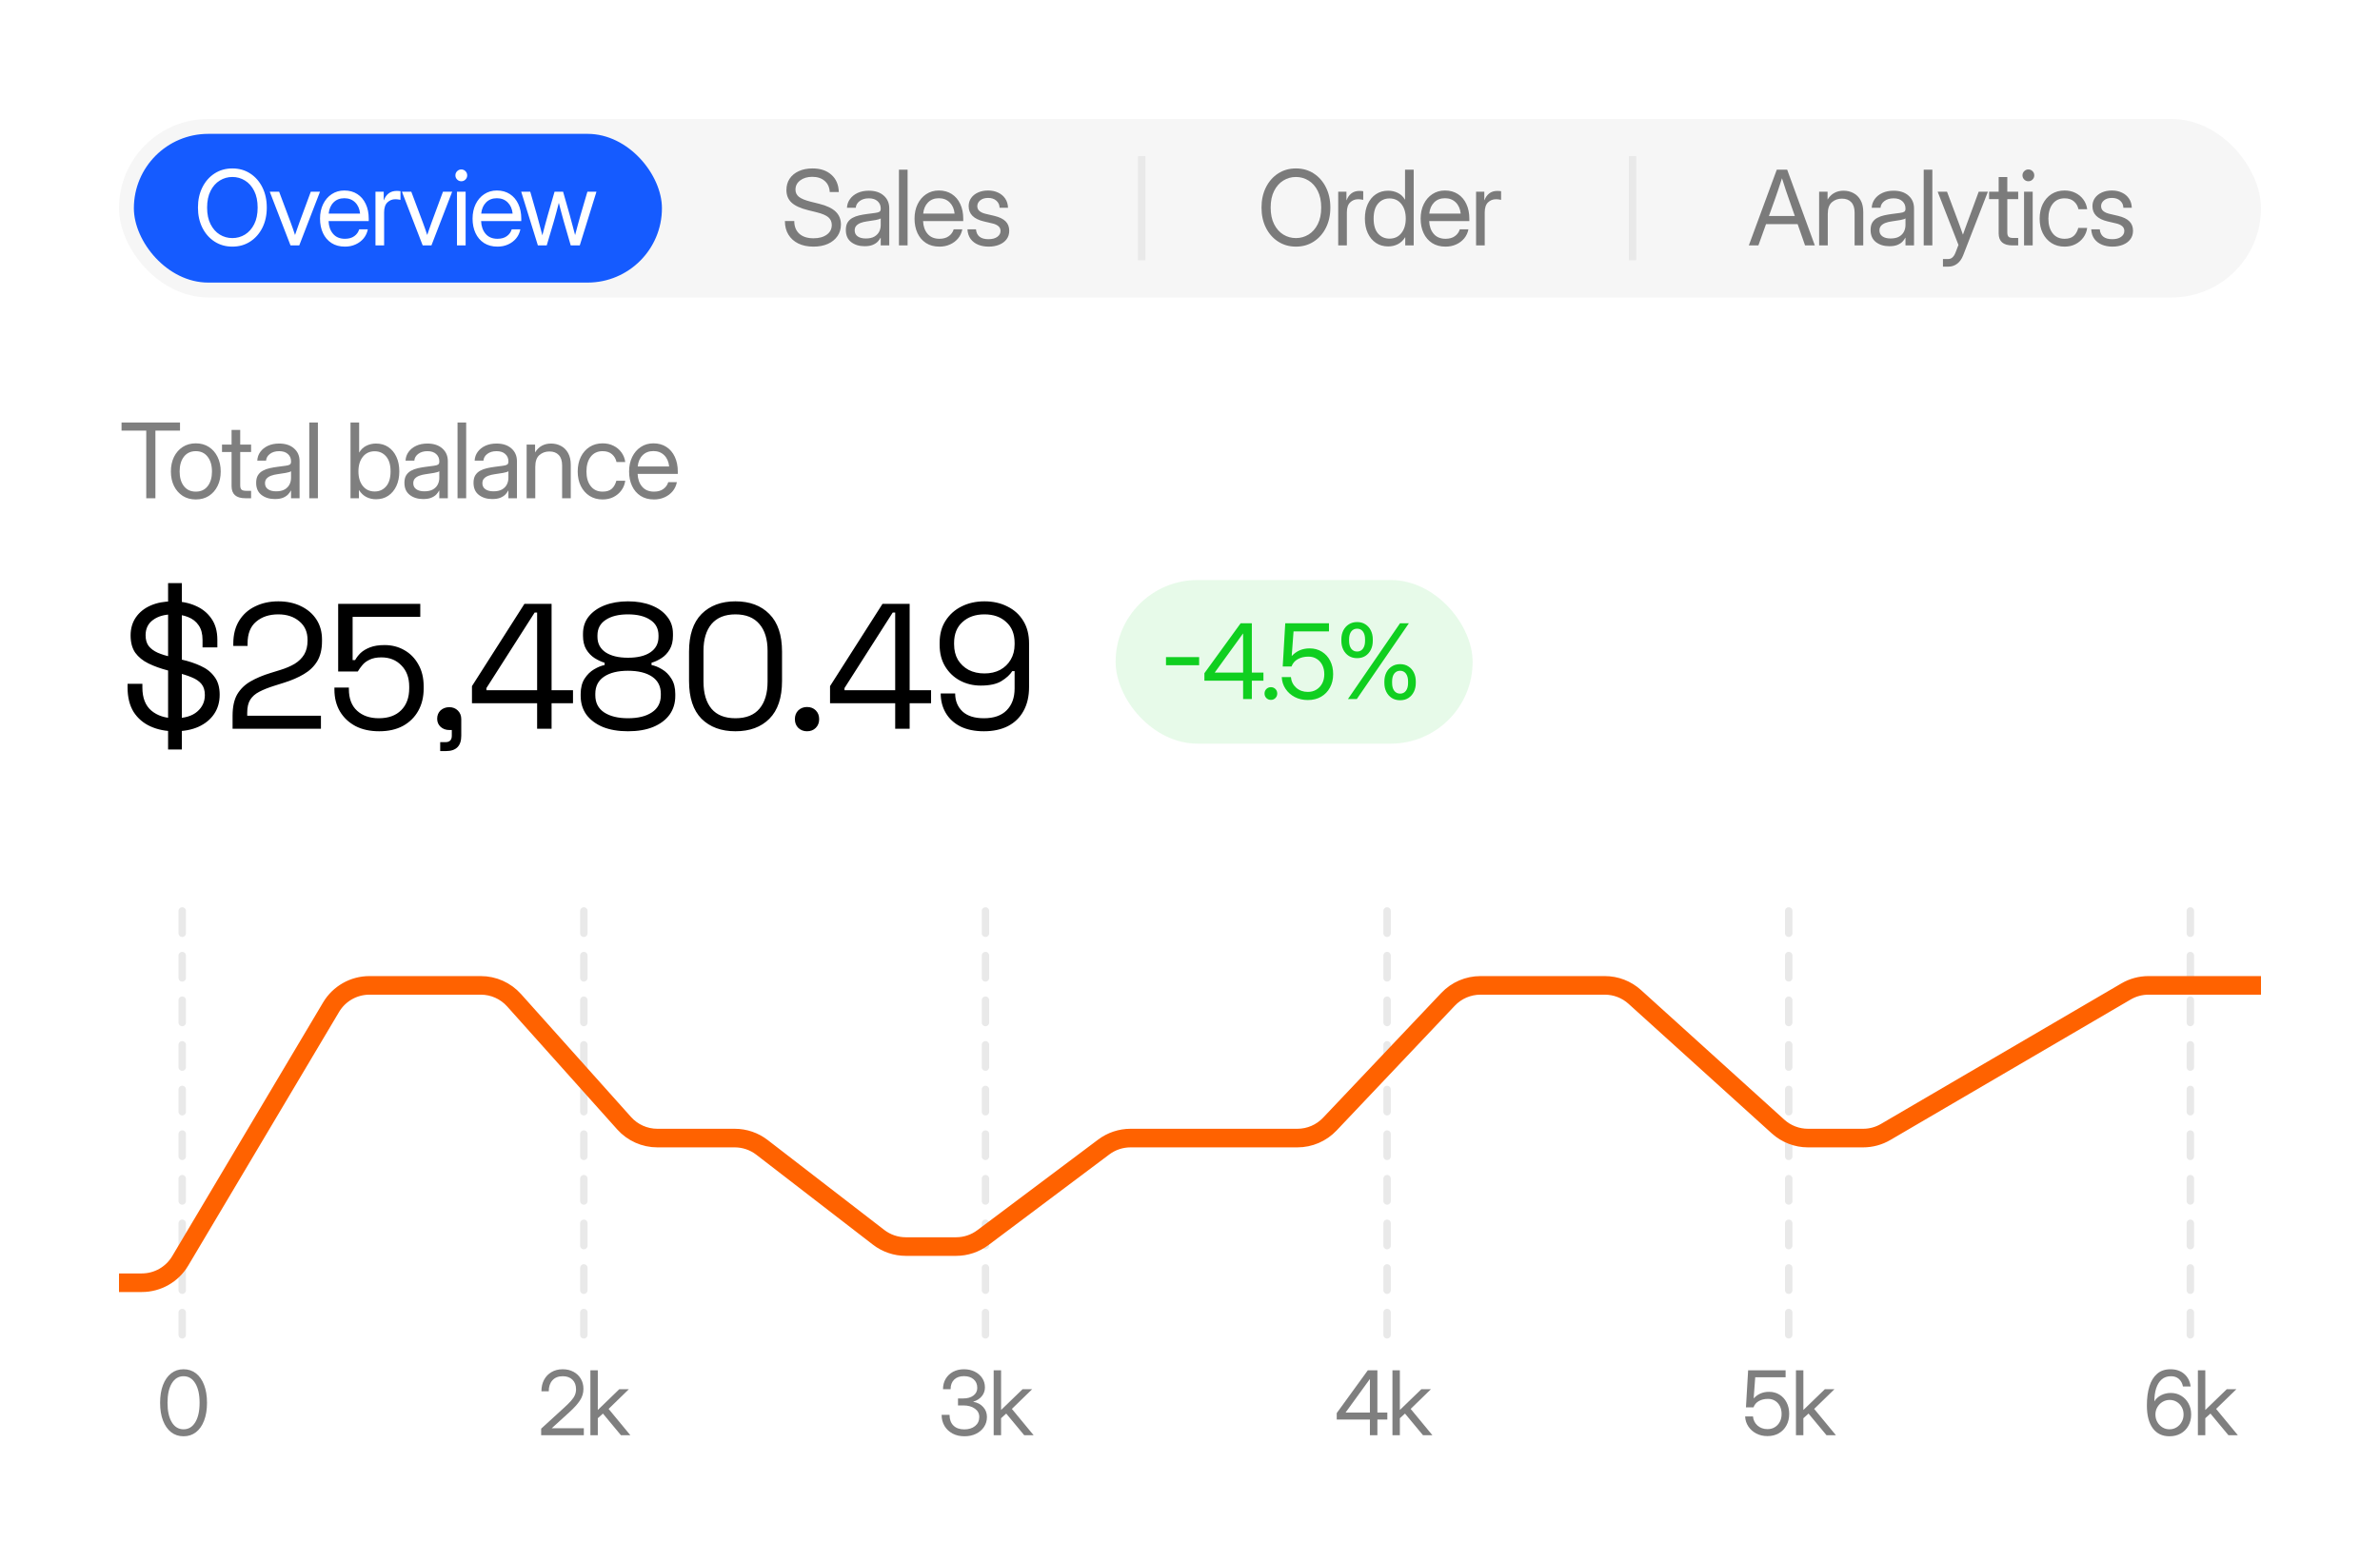 <svg width="320" height="210" viewBox="0 0 320 210" fill="none" xmlns="http://www.w3.org/2000/svg">
<rect width="320" height="210" fill="white"/>
<rect x="16" y="16" width="288" height="24" rx="12" fill="#F6F6F6"/>
<rect x="18" y="18" width="71" height="20" rx="10" fill="#155BFF"/>
<path d="M31.243 33.164C30.345 33.164 29.548 32.938 28.851 32.487C28.153 32.036 27.606 31.416 27.21 30.628C26.814 29.835 26.615 28.93 26.615 27.914C26.615 26.889 26.814 25.982 27.21 25.193C27.606 24.4 28.153 23.778 28.851 23.327C29.548 22.876 30.345 22.65 31.243 22.65C32.145 22.65 32.943 22.876 33.636 23.327C34.333 23.778 34.88 24.4 35.276 25.193C35.673 25.982 35.871 26.889 35.871 27.914C35.871 28.93 35.673 29.835 35.276 30.628C34.88 31.416 34.333 32.036 33.636 32.487C32.943 32.938 32.145 33.164 31.243 33.164ZM31.243 32.016C31.858 32.016 32.423 31.858 32.938 31.544C33.453 31.225 33.866 30.76 34.176 30.149C34.486 29.539 34.641 28.794 34.641 27.914C34.641 27.03 34.486 26.283 34.176 25.672C33.866 25.057 33.453 24.592 32.938 24.277C32.423 23.958 31.858 23.799 31.243 23.799C30.628 23.799 30.063 23.958 29.548 24.277C29.033 24.592 28.62 25.057 28.311 25.672C28.001 26.283 27.846 27.03 27.846 27.914C27.846 28.794 28.001 29.539 28.311 30.149C28.62 30.76 29.033 31.225 29.548 31.544C30.063 31.858 30.628 32.016 31.243 32.016ZM39.06 33L36.271 25.781H37.529L39.088 29.938C39.193 30.215 39.293 30.494 39.389 30.771C39.484 31.045 39.578 31.321 39.669 31.599C39.765 31.321 39.86 31.045 39.956 30.771C40.052 30.494 40.15 30.215 40.25 29.938L41.788 25.781H43.025L40.236 33H39.06ZM46.379 33.164C45.672 33.164 45.069 33.002 44.567 32.679C44.071 32.355 43.69 31.911 43.426 31.346C43.161 30.776 43.029 30.129 43.029 29.404C43.029 28.671 43.168 28.019 43.446 27.449C43.724 26.88 44.109 26.433 44.601 26.109C45.094 25.781 45.659 25.617 46.297 25.617C46.967 25.617 47.548 25.777 48.04 26.096C48.532 26.415 48.91 26.859 49.175 27.429C49.444 27.998 49.578 28.657 49.578 29.404V29.726H44.178C44.205 30.432 44.408 31.006 44.786 31.448C45.164 31.89 45.695 32.111 46.379 32.111C46.894 32.111 47.313 31.993 47.637 31.756C47.965 31.519 48.183 31.213 48.293 30.84H49.455C49.364 31.3 49.175 31.706 48.888 32.057C48.6 32.403 48.24 32.674 47.807 32.87C47.379 33.066 46.903 33.164 46.379 33.164ZM44.191 28.727H48.416C48.352 28.094 48.131 27.59 47.753 27.217C47.374 26.843 46.889 26.656 46.297 26.656C45.704 26.656 45.221 26.843 44.847 27.217C44.474 27.59 44.255 28.094 44.191 28.727ZM50.484 33V25.781H51.592V26.916H51.619C51.751 26.542 51.961 26.241 52.248 26.014C52.535 25.786 52.904 25.672 53.355 25.672C53.46 25.672 53.556 25.676 53.642 25.686C53.733 25.695 53.802 25.704 53.847 25.713V26.875C53.802 26.861 53.713 26.845 53.581 26.827C53.453 26.804 53.305 26.793 53.136 26.793C52.735 26.793 52.387 26.934 52.091 27.217C51.794 27.499 51.646 27.946 51.646 28.557V33H50.484ZM56.832 33L54.043 25.781H55.3L56.859 29.938C56.964 30.215 57.064 30.494 57.16 30.771C57.255 31.045 57.349 31.321 57.44 31.599C57.536 31.321 57.632 31.045 57.727 30.771C57.823 30.494 57.921 30.215 58.021 29.938L59.559 25.781H60.797L58.008 33H56.832ZM61.443 33V25.781H62.605V33H61.443ZM62.024 24.373C61.805 24.373 61.618 24.296 61.464 24.141C61.309 23.986 61.231 23.799 61.231 23.58C61.231 23.361 61.309 23.174 61.464 23.02C61.618 22.865 61.805 22.787 62.024 22.787C62.243 22.787 62.43 22.865 62.585 23.02C62.739 23.174 62.817 23.361 62.817 23.58C62.817 23.799 62.739 23.986 62.585 24.141C62.43 24.296 62.243 24.373 62.024 24.373ZM66.888 33.164C66.182 33.164 65.578 33.002 65.077 32.679C64.58 32.355 64.199 31.911 63.935 31.346C63.671 30.776 63.539 30.129 63.539 29.404C63.539 28.671 63.678 28.019 63.956 27.449C64.234 26.88 64.619 26.433 65.111 26.109C65.603 25.781 66.168 25.617 66.806 25.617C67.476 25.617 68.057 25.777 68.549 26.096C69.041 26.415 69.42 26.859 69.684 27.429C69.953 27.998 70.087 28.657 70.087 29.404V29.726H64.687C64.714 30.432 64.917 31.006 65.295 31.448C65.674 31.89 66.205 32.111 66.888 32.111C67.403 32.111 67.822 31.993 68.146 31.756C68.474 31.519 68.693 31.213 68.802 30.84H69.964C69.873 31.3 69.684 31.706 69.397 32.057C69.11 32.403 68.75 32.674 68.317 32.87C67.888 33.066 67.412 33.164 66.888 33.164ZM64.701 28.727H68.925C68.862 28.094 68.641 27.59 68.262 27.217C67.884 26.843 67.399 26.656 66.806 26.656C66.214 26.656 65.731 26.843 65.357 27.217C64.983 27.59 64.764 28.094 64.701 28.727ZM72.32 33L70.078 25.781H71.294L72.204 28.953C72.331 29.391 72.452 29.837 72.566 30.293C72.684 30.749 72.803 31.2 72.921 31.646C73.04 31.2 73.158 30.749 73.277 30.293C73.395 29.837 73.518 29.391 73.646 28.953L74.562 25.781H75.71L76.613 28.953C76.736 29.386 76.854 29.828 76.968 30.279C77.087 30.73 77.205 31.175 77.324 31.612C77.442 31.175 77.561 30.73 77.679 30.279C77.798 29.828 77.921 29.386 78.048 28.953L78.978 25.781H80.195L77.953 33H76.736L75.786 29.719C75.672 29.322 75.562 28.919 75.457 28.509C75.353 28.094 75.246 27.684 75.136 27.278C75.031 27.684 74.924 28.094 74.815 28.509C74.706 28.919 74.594 29.322 74.48 29.719L73.509 33H72.32Z" fill="white"/>
<path d="M109.375 33.164C108.591 33.164 107.912 33.025 107.338 32.747C106.764 32.465 106.319 32.066 106.005 31.551C105.69 31.036 105.533 30.425 105.533 29.719H106.791C106.791 30.448 107.017 31.018 107.468 31.428C107.924 31.838 108.559 32.043 109.375 32.043C110.118 32.043 110.713 31.881 111.159 31.558C111.61 31.234 111.836 30.799 111.836 30.252C111.836 29.828 111.683 29.484 111.378 29.22C111.073 28.955 110.553 28.732 109.819 28.55L108.678 28.27C107.639 28.014 106.889 27.672 106.429 27.244C105.968 26.816 105.738 26.255 105.738 25.562C105.738 24.975 105.882 24.464 106.169 24.031C106.461 23.594 106.871 23.254 107.399 23.013C107.928 22.771 108.546 22.65 109.252 22.65C110.314 22.65 111.159 22.935 111.788 23.505C112.422 24.07 112.752 24.842 112.779 25.822H111.562C111.526 25.184 111.298 24.685 110.879 24.325C110.46 23.961 109.904 23.778 109.211 23.778C108.55 23.778 108.008 23.94 107.584 24.264C107.165 24.583 106.955 24.995 106.955 25.501C106.955 25.898 107.11 26.221 107.42 26.472C107.734 26.718 108.261 26.934 108.999 27.121L110.154 27.408C111.148 27.654 111.882 28.003 112.355 28.454C112.829 28.905 113.066 29.486 113.066 30.197C113.066 30.785 112.911 31.302 112.602 31.749C112.296 32.196 111.866 32.544 111.31 32.795C110.758 33.041 110.113 33.164 109.375 33.164ZM116.242 33.109C115.527 33.109 114.927 32.925 114.444 32.556C113.966 32.187 113.726 31.642 113.726 30.922C113.726 30.507 113.806 30.17 113.966 29.91C114.13 29.65 114.346 29.448 114.615 29.302C114.889 29.151 115.196 29.037 115.538 28.96C115.884 28.883 116.238 28.821 116.598 28.775C117.058 28.712 117.42 28.664 117.684 28.632C117.949 28.6 118.136 28.547 118.245 28.475C118.359 28.402 118.416 28.274 118.416 28.092V28.023C118.416 27.631 118.275 27.308 117.992 27.053C117.714 26.797 117.322 26.67 116.816 26.67C116.315 26.67 115.903 26.793 115.579 27.039C115.26 27.281 115.087 27.581 115.059 27.941H113.877C113.9 27.499 114.036 27.107 114.287 26.766C114.538 26.419 114.879 26.146 115.312 25.945C115.745 25.745 116.247 25.645 116.816 25.645C117.659 25.645 118.327 25.863 118.819 26.301C119.316 26.734 119.564 27.308 119.564 28.023V33H118.416V31.975H118.389C118.302 32.148 118.174 32.323 118.006 32.501C117.837 32.674 117.609 32.82 117.322 32.938C117.04 33.052 116.68 33.109 116.242 33.109ZM116.406 32.07C116.88 32.07 117.265 31.986 117.561 31.817C117.858 31.644 118.074 31.421 118.211 31.148C118.348 30.874 118.416 30.58 118.416 30.266V29.363C118.329 29.445 118.099 29.52 117.726 29.589C117.352 29.653 116.958 29.714 116.543 29.773C116.265 29.81 116.001 29.874 115.75 29.965C115.504 30.051 115.303 30.177 115.148 30.341C114.993 30.5 114.916 30.717 114.916 30.99C114.916 31.328 115.048 31.592 115.312 31.783C115.581 31.975 115.946 32.07 116.406 32.07ZM122.029 22.814V33H120.867V22.814H122.029ZM126.312 33.164C125.606 33.164 125.002 33.002 124.501 32.679C124.004 32.355 123.623 31.911 123.359 31.346C123.095 30.776 122.963 30.129 122.963 29.404C122.963 28.671 123.102 28.019 123.38 27.449C123.658 26.88 124.043 26.433 124.535 26.109C125.027 25.781 125.592 25.617 126.23 25.617C126.9 25.617 127.481 25.777 127.973 26.096C128.466 26.415 128.844 26.859 129.108 27.429C129.377 27.998 129.511 28.657 129.511 29.404V29.726H124.111C124.138 30.432 124.341 31.006 124.719 31.448C125.098 31.89 125.629 32.111 126.312 32.111C126.827 32.111 127.247 31.993 127.57 31.756C127.898 31.519 128.117 31.213 128.226 30.84H129.388C129.297 31.3 129.108 31.706 128.821 32.057C128.534 32.403 128.174 32.674 127.741 32.87C127.313 33.066 126.836 33.164 126.312 33.164ZM124.125 28.727H128.349C128.286 28.094 128.065 27.59 127.686 27.217C127.308 26.843 126.823 26.656 126.23 26.656C125.638 26.656 125.155 26.843 124.781 27.217C124.407 27.59 124.189 28.094 124.125 28.727ZM132.933 33.164C132.418 33.164 131.951 33.08 131.532 32.911C131.113 32.742 130.773 32.487 130.513 32.145C130.254 31.799 130.108 31.364 130.076 30.84H131.224C131.306 31.724 131.867 32.166 132.906 32.166C133.407 32.166 133.801 32.061 134.089 31.852C134.38 31.642 134.526 31.378 134.526 31.059C134.526 30.785 134.426 30.566 134.225 30.402C134.025 30.238 133.763 30.12 133.439 30.047L132.277 29.773C130.919 29.454 130.24 28.771 130.24 27.723C130.24 27.312 130.349 26.95 130.568 26.636C130.791 26.317 131.099 26.068 131.491 25.891C131.887 25.708 132.343 25.617 132.858 25.617C133.359 25.617 133.808 25.713 134.205 25.904C134.606 26.091 134.923 26.358 135.155 26.704C135.392 27.05 135.517 27.463 135.531 27.941H134.396C134.392 27.559 134.25 27.242 133.972 26.991C133.694 26.741 133.323 26.615 132.858 26.615C132.416 26.615 132.063 26.722 131.799 26.936C131.534 27.151 131.402 27.413 131.402 27.723C131.402 27.996 131.502 28.217 131.703 28.386C131.903 28.55 132.177 28.673 132.523 28.755L133.685 29.028C134.378 29.192 134.886 29.439 135.21 29.767C135.533 30.09 135.695 30.512 135.695 31.031C135.695 31.478 135.574 31.861 135.333 32.18C135.091 32.499 134.761 32.742 134.341 32.911C133.927 33.08 133.457 33.164 132.933 33.164Z" fill="black" fill-opacity="0.5"/>
<path d="M174.243 33.164C173.345 33.164 172.548 32.938 171.851 32.487C171.153 32.036 170.606 31.416 170.21 30.628C169.813 29.835 169.615 28.93 169.615 27.914C169.615 26.889 169.813 25.982 170.21 25.193C170.606 24.4 171.153 23.778 171.851 23.327C172.548 22.876 173.345 22.65 174.243 22.65C175.146 22.65 175.943 22.876 176.636 23.327C177.333 23.778 177.88 24.4 178.276 25.193C178.673 25.982 178.871 26.889 178.871 27.914C178.871 28.93 178.673 29.835 178.276 30.628C177.88 31.416 177.333 32.036 176.636 32.487C175.943 32.938 175.146 33.164 174.243 33.164ZM174.243 32.016C174.858 32.016 175.424 31.858 175.938 31.544C176.453 31.225 176.866 30.76 177.176 30.149C177.486 29.539 177.641 28.794 177.641 27.914C177.641 27.03 177.486 26.283 177.176 25.672C176.866 25.057 176.453 24.592 175.938 24.277C175.424 23.958 174.858 23.799 174.243 23.799C173.628 23.799 173.063 23.958 172.548 24.277C172.033 24.592 171.62 25.057 171.311 25.672C171.001 26.283 170.846 27.03 170.846 27.914C170.846 28.794 171.001 29.539 171.311 30.149C171.62 30.76 172.033 31.225 172.548 31.544C173.063 31.858 173.628 32.016 174.243 32.016ZM179.928 33V25.781H181.035V26.916H181.062C181.195 26.542 181.404 26.241 181.691 26.014C181.978 25.786 182.348 25.672 182.799 25.672C182.904 25.672 182.999 25.676 183.086 25.686C183.177 25.695 183.245 25.704 183.291 25.713V26.875C183.245 26.861 183.156 26.845 183.024 26.827C182.897 26.804 182.749 26.793 182.58 26.793C182.179 26.793 181.83 26.934 181.534 27.217C181.238 27.499 181.09 27.946 181.09 28.557V33H179.928ZM186.644 33.137C186.02 33.137 185.471 32.98 184.997 32.665C184.528 32.346 184.163 31.906 183.903 31.346C183.643 30.781 183.514 30.129 183.514 29.391C183.514 28.648 183.643 27.996 183.903 27.436C184.163 26.87 184.528 26.431 184.997 26.116C185.471 25.802 186.02 25.645 186.644 25.645C187.114 25.645 187.549 25.745 187.95 25.945C188.351 26.141 188.668 26.442 188.9 26.848H188.914V22.814H190.076V33H188.941V31.906H188.928C188.668 32.321 188.34 32.631 187.943 32.836C187.547 33.036 187.114 33.137 186.644 33.137ZM186.822 32.091C187.492 32.091 188.023 31.845 188.415 31.352C188.811 30.86 189.01 30.206 189.01 29.391C189.01 28.575 188.811 27.921 188.415 27.429C188.023 26.932 187.492 26.684 186.822 26.684C186.198 26.684 185.685 26.914 185.284 27.374C184.888 27.834 184.689 28.506 184.689 29.391C184.689 30.275 184.888 30.947 185.284 31.407C185.685 31.863 186.198 32.091 186.822 32.091ZM194.359 33.164C193.653 33.164 193.049 33.002 192.548 32.679C192.051 32.355 191.67 31.911 191.406 31.346C191.142 30.776 191.01 30.129 191.01 29.404C191.01 28.671 191.149 28.019 191.427 27.449C191.705 26.88 192.09 26.433 192.582 26.109C193.074 25.781 193.639 25.617 194.277 25.617C194.947 25.617 195.528 25.777 196.02 26.096C196.512 26.415 196.891 26.859 197.155 27.429C197.424 27.998 197.558 28.657 197.558 29.404V29.726H192.158C192.185 30.432 192.388 31.006 192.766 31.448C193.145 31.89 193.676 32.111 194.359 32.111C194.874 32.111 195.293 31.993 195.617 31.756C195.945 31.519 196.164 31.213 196.273 30.84H197.435C197.344 31.3 197.155 31.706 196.868 32.057C196.581 32.403 196.221 32.674 195.788 32.87C195.359 33.066 194.883 33.164 194.359 33.164ZM192.172 28.727H196.396C196.332 28.094 196.111 27.59 195.733 27.217C195.355 26.843 194.87 26.656 194.277 26.656C193.685 26.656 193.202 26.843 192.828 27.217C192.454 27.59 192.235 28.094 192.172 28.727ZM198.465 33V25.781H199.572V26.916H199.599C199.731 26.542 199.941 26.241 200.228 26.014C200.515 25.786 200.884 25.672 201.336 25.672C201.44 25.672 201.536 25.676 201.623 25.686C201.714 25.695 201.782 25.704 201.828 25.713V26.875C201.782 26.861 201.693 26.845 201.561 26.827C201.434 26.804 201.285 26.793 201.117 26.793C200.716 26.793 200.367 26.934 200.071 27.217C199.775 27.499 199.627 27.946 199.627 28.557V33H198.465Z" fill="black" fill-opacity="0.5"/>
<path d="M235.137 33L238.896 22.814H240.291L244.01 33H242.697L241.699 30.143H237.447L236.422 33H235.137ZM237.837 29.049H241.323L240.558 26.861C240.43 26.501 240.291 26.1 240.141 25.658C239.995 25.212 239.812 24.649 239.594 23.97C239.375 24.649 239.19 25.212 239.04 25.658C238.894 26.1 238.755 26.501 238.623 26.861L237.837 29.049ZM245.75 28.775V33H244.588V25.781H245.723V26.841C245.973 26.431 246.279 26.13 246.639 25.939C247.003 25.742 247.413 25.645 247.869 25.645C248.357 25.645 248.801 25.752 249.202 25.966C249.603 26.175 249.922 26.492 250.159 26.916C250.401 27.34 250.521 27.873 250.521 28.516V33H249.359V28.598C249.359 27.973 249.209 27.504 248.908 27.189C248.612 26.87 248.193 26.711 247.65 26.711C247.126 26.711 246.677 26.873 246.304 27.196C245.934 27.52 245.75 28.046 245.75 28.775ZM254.025 33.109C253.31 33.109 252.71 32.925 252.227 32.556C251.749 32.187 251.51 31.642 251.51 30.922C251.51 30.507 251.589 30.17 251.749 29.91C251.913 29.65 252.129 29.448 252.398 29.302C252.672 29.151 252.979 29.037 253.321 28.96C253.667 28.883 254.021 28.821 254.381 28.775C254.841 28.712 255.203 28.664 255.468 28.632C255.732 28.6 255.919 28.547 256.028 28.475C256.142 28.402 256.199 28.274 256.199 28.092V28.023C256.199 27.631 256.058 27.308 255.775 27.053C255.497 26.797 255.105 26.67 254.599 26.67C254.098 26.67 253.686 26.793 253.362 27.039C253.043 27.281 252.87 27.581 252.843 27.941H251.66C251.683 27.499 251.82 27.107 252.07 26.766C252.321 26.419 252.663 26.146 253.096 25.945C253.528 25.745 254.03 25.645 254.599 25.645C255.443 25.645 256.11 25.863 256.602 26.301C257.099 26.734 257.347 27.308 257.347 28.023V33H256.199V31.975H256.172C256.085 32.148 255.958 32.323 255.789 32.501C255.62 32.674 255.392 32.82 255.105 32.938C254.823 33.052 254.463 33.109 254.025 33.109ZM254.189 32.07C254.663 32.07 255.048 31.986 255.345 31.817C255.641 31.644 255.857 31.421 255.994 31.148C256.131 30.874 256.199 30.58 256.199 30.266V29.363C256.112 29.445 255.882 29.52 255.509 29.589C255.135 29.653 254.741 29.714 254.326 29.773C254.048 29.81 253.784 29.874 253.533 29.965C253.287 30.051 253.086 30.177 252.931 30.341C252.777 30.5 252.699 30.717 252.699 30.99C252.699 31.328 252.831 31.592 253.096 31.783C253.364 31.975 253.729 32.07 254.189 32.07ZM259.812 22.814V33H258.65V22.814H259.812ZM261.238 35.857V34.832H261.949C262.377 34.832 262.703 34.543 262.926 33.964L263.323 32.938L260.527 25.781H261.785L263.343 29.938C263.444 30.206 263.542 30.477 263.637 30.751C263.738 31.02 263.833 31.289 263.924 31.558C264.02 31.289 264.116 31.02 264.212 30.751C264.312 30.477 264.412 30.206 264.512 29.938L266.044 25.781H267.281L263.952 34.34C263.765 34.823 263.498 35.197 263.152 35.461C262.806 35.725 262.405 35.857 261.949 35.857H261.238ZM271.352 25.781V26.779H269.889V31.25C269.889 31.528 269.946 31.724 270.06 31.838C270.179 31.947 270.386 32.002 270.682 32.002H271.352V33H270.573C269.342 33 268.727 32.458 268.727 31.373V26.779H267.442V25.781H268.727V23.812H269.889V25.781H271.352ZM272.142 33V25.781H273.304V33H272.142ZM272.723 24.373C272.504 24.373 272.318 24.296 272.163 24.141C272.008 23.986 271.93 23.799 271.93 23.58C271.93 23.361 272.008 23.174 272.163 23.02C272.318 22.865 272.504 22.787 272.723 22.787C272.942 22.787 273.129 22.865 273.284 23.02C273.439 23.174 273.516 23.361 273.516 23.58C273.516 23.799 273.439 23.986 273.284 24.141C273.129 24.296 272.942 24.373 272.723 24.373ZM277.587 33.164C276.922 33.164 276.336 33.005 275.831 32.685C275.329 32.362 274.937 31.918 274.655 31.352C274.377 30.787 274.238 30.138 274.238 29.404C274.238 28.666 274.377 28.012 274.655 27.442C274.937 26.873 275.329 26.426 275.831 26.102C276.336 25.779 276.922 25.617 277.587 25.617C278.134 25.617 278.624 25.727 279.057 25.945C279.49 26.16 279.843 26.456 280.117 26.834C280.395 27.212 280.566 27.645 280.629 28.133H279.454C279.367 27.709 279.166 27.36 278.852 27.087C278.542 26.809 278.121 26.67 277.587 26.67C276.908 26.67 276.375 26.918 275.988 27.415C275.605 27.912 275.414 28.575 275.414 29.404C275.414 30.225 275.605 30.881 275.988 31.373C276.371 31.865 276.904 32.111 277.587 32.111C278.13 32.111 278.544 31.979 278.831 31.715C279.119 31.446 279.319 31.09 279.433 30.648H280.629C280.566 31.122 280.395 31.551 280.117 31.934C279.843 32.312 279.488 32.613 279.05 32.836C278.617 33.055 278.13 33.164 277.587 33.164ZM284.031 33.164C283.516 33.164 283.049 33.08 282.629 32.911C282.21 32.742 281.87 32.487 281.611 32.145C281.351 31.799 281.205 31.364 281.173 30.84H282.322C282.404 31.724 282.964 32.166 284.003 32.166C284.505 32.166 284.899 32.061 285.186 31.852C285.478 31.642 285.623 31.378 285.623 31.059C285.623 30.785 285.523 30.566 285.323 30.402C285.122 30.238 284.86 30.12 284.536 30.047L283.374 29.773C282.016 29.454 281.337 28.771 281.337 27.723C281.337 27.312 281.447 26.95 281.665 26.636C281.889 26.317 282.196 26.068 282.588 25.891C282.985 25.708 283.44 25.617 283.955 25.617C284.457 25.617 284.906 25.713 285.302 25.904C285.703 26.091 286.02 26.358 286.252 26.704C286.489 27.05 286.615 27.463 286.628 27.941H285.494C285.489 27.559 285.348 27.242 285.07 26.991C284.792 26.741 284.42 26.615 283.955 26.615C283.513 26.615 283.16 26.722 282.896 26.936C282.632 27.151 282.499 27.413 282.499 27.723C282.499 27.996 282.6 28.217 282.8 28.386C283.001 28.55 283.274 28.673 283.62 28.755L284.783 29.028C285.475 29.192 285.983 29.439 286.307 29.767C286.631 30.09 286.792 30.512 286.792 31.031C286.792 31.478 286.672 31.861 286.43 32.18C286.189 32.499 285.858 32.742 285.439 32.911C285.024 33.08 284.555 33.164 284.031 33.164Z" fill="black" fill-opacity="0.5"/>
<line x1="153.5" y1="21" x2="153.5" y2="35" stroke="#E9E9E9"/>
<line x1="219.5" y1="21" x2="219.5" y2="35" stroke="#E9E9E9"/>
<path d="M16.342 57.908V56.815H24.203V57.908H20.895V67H19.664V57.908H16.342ZM26.326 67.164C25.661 67.164 25.075 67.005 24.569 66.686C24.068 66.362 23.676 65.918 23.393 65.353C23.116 64.787 22.977 64.138 22.977 63.404C22.977 62.666 23.116 62.012 23.393 61.442C23.676 60.873 24.068 60.426 24.569 60.102C25.075 59.779 25.661 59.617 26.326 59.617C26.996 59.617 27.582 59.779 28.083 60.102C28.584 60.426 28.974 60.873 29.252 61.442C29.534 62.012 29.676 62.666 29.676 63.404C29.676 64.138 29.534 64.787 29.252 65.353C28.974 65.918 28.584 66.362 28.083 66.686C27.582 67.005 26.996 67.164 26.326 67.164ZM26.326 66.111C27.01 66.111 27.543 65.865 27.926 65.373C28.308 64.876 28.5 64.22 28.5 63.404C28.5 62.579 28.306 61.919 27.919 61.422C27.536 60.921 27.005 60.67 26.326 60.67C25.647 60.67 25.114 60.918 24.727 61.415C24.344 61.912 24.152 62.575 24.152 63.404C24.152 64.225 24.344 64.881 24.727 65.373C25.109 65.865 25.642 66.111 26.326 66.111ZM33.761 59.781V60.779H32.298V65.25C32.298 65.528 32.355 65.724 32.469 65.838C32.587 65.947 32.794 66.002 33.091 66.002H33.761V67H32.981C31.751 67 31.136 66.458 31.136 65.373V60.779H29.85V59.781H31.136V57.812H32.298V59.781H33.761ZM36.957 67.109C36.241 67.109 35.642 66.925 35.159 66.556C34.68 66.186 34.441 65.642 34.441 64.922C34.441 64.507 34.521 64.17 34.68 63.91C34.844 63.65 35.061 63.448 35.33 63.302C35.603 63.151 35.911 63.037 36.253 62.96C36.599 62.883 36.952 62.821 37.312 62.775C37.773 62.712 38.135 62.664 38.399 62.632C38.663 62.6 38.85 62.547 38.96 62.475C39.074 62.402 39.131 62.274 39.131 62.092V62.023C39.131 61.632 38.989 61.308 38.707 61.053C38.429 60.797 38.037 60.67 37.531 60.67C37.03 60.67 36.617 60.793 36.294 61.039C35.975 61.281 35.801 61.581 35.774 61.941H34.592C34.614 61.499 34.751 61.107 35.002 60.766C35.252 60.419 35.594 60.146 36.027 59.945C36.46 59.745 36.961 59.645 37.531 59.645C38.374 59.645 39.042 59.863 39.534 60.301C40.031 60.734 40.279 61.308 40.279 62.023V67H39.131V65.975H39.103C39.017 66.148 38.889 66.323 38.721 66.501C38.552 66.674 38.324 66.82 38.037 66.939C37.754 67.052 37.394 67.109 36.957 67.109ZM37.121 66.07C37.595 66.07 37.98 65.986 38.276 65.817C38.572 65.644 38.789 65.421 38.925 65.147C39.062 64.874 39.131 64.58 39.131 64.266V63.363C39.044 63.445 38.814 63.52 38.44 63.589C38.066 63.653 37.672 63.714 37.258 63.773C36.98 63.81 36.715 63.874 36.465 63.965C36.218 64.051 36.018 64.177 35.863 64.341C35.708 64.5 35.631 64.717 35.631 64.99C35.631 65.328 35.763 65.592 36.027 65.783C36.296 65.975 36.661 66.07 37.121 66.07ZM42.744 56.815V67H41.582V56.815H42.744ZM50.558 67.137C50.089 67.137 49.656 67.037 49.259 66.836C48.863 66.631 48.535 66.321 48.275 65.906H48.261V67H47.127V56.815H48.289V60.848H48.302C48.535 60.442 48.851 60.141 49.252 59.945C49.654 59.745 50.089 59.645 50.558 59.645C51.187 59.645 51.736 59.802 52.206 60.116C52.675 60.431 53.04 60.87 53.299 61.435C53.559 61.996 53.689 62.648 53.689 63.391C53.689 64.129 53.559 64.781 53.299 65.346C53.04 65.906 52.675 66.346 52.206 66.665C51.736 66.98 51.187 67.137 50.558 67.137ZM50.38 66.091C51.005 66.091 51.515 65.863 51.912 65.407C52.313 64.947 52.513 64.275 52.513 63.391C52.513 62.507 52.313 61.834 51.912 61.374C51.515 60.914 51.005 60.684 50.38 60.684C49.711 60.684 49.177 60.932 48.781 61.429C48.389 61.921 48.193 62.575 48.193 63.391C48.193 64.206 48.389 64.86 48.781 65.353C49.177 65.845 49.711 66.091 50.38 66.091ZM56.892 67.109C56.176 67.109 55.577 66.925 55.094 66.556C54.616 66.186 54.376 65.642 54.376 64.922C54.376 64.507 54.456 64.17 54.616 63.91C54.78 63.65 54.996 63.448 55.265 63.302C55.538 63.151 55.846 63.037 56.188 62.96C56.534 62.883 56.888 62.821 57.248 62.775C57.708 62.712 58.07 62.664 58.334 62.632C58.599 62.6 58.786 62.547 58.895 62.475C59.009 62.402 59.066 62.274 59.066 62.092V62.023C59.066 61.632 58.925 61.308 58.642 61.053C58.364 60.797 57.972 60.67 57.466 60.67C56.965 60.67 56.553 60.793 56.229 61.039C55.91 61.281 55.737 61.581 55.709 61.941H54.527C54.55 61.499 54.686 61.107 54.937 60.766C55.188 60.419 55.529 60.146 55.962 59.945C56.395 59.745 56.897 59.645 57.466 59.645C58.309 59.645 58.977 59.863 59.469 60.301C59.966 60.734 60.214 61.308 60.214 62.023V67H59.066V65.975H59.038C58.952 66.148 58.824 66.323 58.656 66.501C58.487 66.674 58.259 66.82 57.972 66.939C57.69 67.052 57.33 67.109 56.892 67.109ZM57.056 66.07C57.53 66.07 57.915 65.986 58.211 65.817C58.508 65.644 58.724 65.421 58.861 65.147C58.998 64.874 59.066 64.58 59.066 64.266V63.363C58.979 63.445 58.749 63.52 58.375 63.589C58.002 63.653 57.608 63.714 57.193 63.773C56.915 63.81 56.651 63.874 56.4 63.965C56.154 64.051 55.953 64.177 55.798 64.341C55.643 64.5 55.566 64.717 55.566 64.99C55.566 65.328 55.698 65.592 55.962 65.783C56.231 65.975 56.596 66.07 57.056 66.07ZM62.679 56.815V67H61.517V56.815H62.679ZM66.183 67.109C65.467 67.109 64.868 66.925 64.385 66.556C63.907 66.186 63.667 65.642 63.667 64.922C63.667 64.507 63.747 64.17 63.907 63.91C64.071 63.65 64.287 63.448 64.556 63.302C64.829 63.151 65.137 63.037 65.479 62.96C65.825 62.883 66.178 62.821 66.538 62.775C66.999 62.712 67.361 62.664 67.625 62.632C67.89 62.6 68.076 62.547 68.186 62.475C68.3 62.402 68.357 62.274 68.357 62.092V62.023C68.357 61.632 68.215 61.308 67.933 61.053C67.655 60.797 67.263 60.67 66.757 60.67C66.256 60.67 65.843 60.793 65.52 61.039C65.201 61.281 65.028 61.581 65 61.941H63.818C63.84 61.499 63.977 61.107 64.228 60.766C64.478 60.419 64.82 60.146 65.253 59.945C65.686 59.745 66.187 59.645 66.757 59.645C67.6 59.645 68.268 59.863 68.76 60.301C69.257 60.734 69.505 61.308 69.505 62.023V67H68.357V65.975H68.329C68.243 66.148 68.115 66.323 67.947 66.501C67.778 66.674 67.55 66.82 67.263 66.939C66.98 67.052 66.62 67.109 66.183 67.109ZM66.347 66.07C66.821 66.07 67.206 65.986 67.502 65.817C67.799 65.644 68.015 65.421 68.152 65.147C68.288 64.874 68.357 64.58 68.357 64.266V63.363C68.27 63.445 68.04 63.52 67.666 63.589C67.293 63.653 66.898 63.714 66.484 63.773C66.206 63.81 65.941 63.874 65.691 63.965C65.445 64.051 65.244 64.177 65.089 64.341C64.934 64.5 64.857 64.717 64.857 64.99C64.857 65.328 64.989 65.592 65.253 65.783C65.522 65.975 65.887 66.07 66.347 66.07ZM71.97 62.775V67H70.808V59.781H71.943V60.841C72.193 60.431 72.499 60.13 72.859 59.938C73.223 59.742 73.633 59.645 74.089 59.645C74.577 59.645 75.021 59.752 75.422 59.966C75.823 60.175 76.142 60.492 76.379 60.916C76.621 61.34 76.741 61.873 76.741 62.516V67H75.579V62.598C75.579 61.973 75.429 61.504 75.128 61.19C74.832 60.87 74.413 60.711 73.87 60.711C73.346 60.711 72.897 60.873 72.524 61.196C72.154 61.52 71.97 62.046 71.97 62.775ZM81.025 67.164C80.359 67.164 79.774 67.005 79.268 66.686C78.766 66.362 78.374 65.918 78.092 65.353C77.814 64.787 77.675 64.138 77.675 63.404C77.675 62.666 77.814 62.012 78.092 61.442C78.374 60.873 78.766 60.426 79.268 60.102C79.774 59.779 80.359 59.617 81.025 59.617C81.571 59.617 82.061 59.727 82.494 59.945C82.927 60.16 83.28 60.456 83.554 60.834C83.832 61.212 84.003 61.645 84.067 62.133H82.891C82.804 61.709 82.604 61.36 82.289 61.087C81.979 60.809 81.558 60.67 81.025 60.67C80.346 60.67 79.812 60.918 79.425 61.415C79.042 61.912 78.851 62.575 78.851 63.404C78.851 64.225 79.042 64.881 79.425 65.373C79.808 65.865 80.341 66.111 81.025 66.111C81.567 66.111 81.982 65.979 82.269 65.715C82.556 65.446 82.756 65.091 82.87 64.648H84.067C84.003 65.122 83.832 65.551 83.554 65.934C83.28 66.312 82.925 66.613 82.487 66.836C82.055 67.055 81.567 67.164 81.025 67.164ZM87.933 67.164C87.226 67.164 86.622 67.002 86.121 66.679C85.624 66.355 85.244 65.911 84.98 65.346C84.715 64.776 84.583 64.129 84.583 63.404C84.583 62.671 84.722 62.019 85 61.449C85.278 60.88 85.663 60.433 86.155 60.109C86.647 59.781 87.213 59.617 87.851 59.617C88.52 59.617 89.102 59.777 89.594 60.096C90.086 60.415 90.464 60.859 90.729 61.429C90.997 61.998 91.132 62.657 91.132 63.404V63.726H85.731C85.759 64.432 85.962 65.006 86.34 65.448C86.718 65.89 87.249 66.111 87.933 66.111C88.448 66.111 88.867 65.993 89.191 65.756C89.519 65.519 89.737 65.213 89.847 64.84H91.009C90.918 65.3 90.729 65.706 90.441 66.057C90.154 66.403 89.794 66.674 89.361 66.87C88.933 67.066 88.457 67.164 87.933 67.164ZM85.745 62.727H89.97C89.906 62.094 89.685 61.59 89.307 61.217C88.928 60.843 88.443 60.656 87.851 60.656C87.258 60.656 86.775 60.843 86.401 61.217C86.028 61.59 85.809 62.094 85.745 62.727Z" fill="black" fill-opacity="0.5"/>
<rect x="150" y="78" width="48" height="22" rx="11" fill="#10CF20" fill-opacity="0.1"/>
<path d="M161.229 88.36V89.454H156.772V88.36H161.229ZM161.937 91.539V90.527L166.811 83.814H168.315V90.445H169.874V91.539H168.315V94H167.14V91.539H161.937ZM167.14 90.445V85.195H167.126L163.332 90.432V90.445H167.14ZM170.876 94.116C170.639 94.116 170.436 94.034 170.267 93.87C170.103 93.701 170.021 93.499 170.021 93.262C170.021 93.02 170.103 92.817 170.267 92.653C170.436 92.489 170.639 92.407 170.876 92.407C171.117 92.407 171.32 92.489 171.484 92.653C171.648 92.817 171.73 93.02 171.73 93.262C171.73 93.499 171.648 93.701 171.484 93.87C171.32 94.034 171.117 94.116 170.876 94.116ZM175.843 94.137C175.191 94.137 174.605 94.002 174.086 93.733C173.566 93.46 173.151 93.091 172.842 92.626C172.532 92.161 172.363 91.635 172.336 91.047H173.566C173.621 91.626 173.858 92.104 174.277 92.482C174.701 92.856 175.223 93.043 175.843 93.043C176.285 93.043 176.67 92.94 176.998 92.735C177.33 92.53 177.59 92.25 177.777 91.894C177.964 91.534 178.057 91.124 178.057 90.664C178.057 90.204 177.969 89.796 177.791 89.44C177.613 89.085 177.365 88.807 177.046 88.606C176.727 88.401 176.355 88.299 175.931 88.299C175.371 88.299 174.89 88.413 174.489 88.641C174.088 88.864 173.808 89.192 173.648 89.625H172.466L172.807 83.814H178.686V84.908H173.922L173.676 88.21H173.689C174.323 87.531 175.12 87.191 176.082 87.191C176.706 87.191 177.255 87.34 177.729 87.636C178.208 87.932 178.579 88.34 178.844 88.859C179.112 89.379 179.247 89.976 179.247 90.65C179.247 91.334 179.103 91.938 178.816 92.462C178.534 92.986 178.137 93.396 177.627 93.692C177.116 93.989 176.522 94.137 175.843 94.137ZM182.47 88.504C182.042 88.504 181.668 88.404 181.349 88.203C181.035 87.998 180.789 87.72 180.611 87.369C180.438 87.018 180.351 86.622 180.351 86.18V85.975C180.351 85.533 180.438 85.136 180.611 84.785C180.789 84.434 181.035 84.159 181.349 83.958C181.668 83.753 182.042 83.65 182.47 83.65C182.899 83.65 183.27 83.753 183.585 83.958C183.899 84.159 184.143 84.434 184.316 84.785C184.489 85.136 184.576 85.533 184.576 85.975V86.18C184.576 86.622 184.489 87.018 184.316 87.369C184.143 87.72 183.899 87.998 183.585 88.203C183.27 88.404 182.899 88.504 182.47 88.504ZM188.254 94.164C187.825 94.164 187.452 94.064 187.132 93.863C186.818 93.658 186.572 93.38 186.394 93.029C186.221 92.678 186.134 92.282 186.134 91.84V91.635C186.134 91.193 186.221 90.796 186.394 90.445C186.572 90.094 186.818 89.819 187.132 89.618C187.452 89.413 187.825 89.311 188.254 89.311C188.682 89.311 189.053 89.413 189.368 89.618C189.682 89.819 189.926 90.094 190.099 90.445C190.272 90.796 190.359 91.193 190.359 91.635V91.84C190.359 92.282 190.272 92.678 190.099 93.029C189.926 93.38 189.682 93.658 189.368 93.863C189.053 94.064 188.682 94.164 188.254 94.164ZM181.24 94L188.24 83.814H189.429L182.429 94H181.24ZM182.47 87.615C182.799 87.615 183.058 87.488 183.25 87.232C183.441 86.977 183.537 86.626 183.537 86.18V85.975C183.537 85.528 183.441 85.177 183.25 84.922C183.058 84.667 182.799 84.539 182.47 84.539C182.138 84.539 181.873 84.667 181.677 84.922C181.486 85.177 181.39 85.528 181.39 85.975V86.18C181.39 86.626 181.486 86.977 181.677 87.232C181.873 87.488 182.138 87.615 182.47 87.615ZM188.254 93.275C188.582 93.275 188.841 93.148 189.033 92.893C189.224 92.637 189.32 92.287 189.32 91.84V91.635C189.32 91.188 189.224 90.837 189.033 90.582C188.841 90.327 188.582 90.199 188.254 90.199C187.921 90.199 187.657 90.327 187.461 90.582C187.269 90.837 187.174 91.188 187.174 91.635V91.84C187.174 92.287 187.269 92.637 187.461 92.893C187.657 93.148 187.921 93.275 188.254 93.275Z" fill="#10CF20"/>
<path d="M23.512 98.336C22.296 98.336 21.208 98.12 20.248 97.688C19.288 97.256 18.528 96.608 17.968 95.744C17.424 94.864 17.152 93.768 17.152 92.456V91.952H19.144V92.456C19.144 93.848 19.552 94.888 20.368 95.576C21.184 96.248 22.232 96.584 23.512 96.584C24.824 96.584 25.824 96.288 26.512 95.696C27.2 95.104 27.544 94.36 27.544 93.464C27.544 92.84 27.392 92.344 27.088 91.976C26.784 91.608 26.352 91.312 25.792 91.088C25.232 90.848 24.576 90.64 23.824 90.464L22.552 90.152C21.576 89.896 20.712 89.584 19.96 89.216C19.208 88.848 18.616 88.368 18.184 87.776C17.768 87.168 17.56 86.392 17.56 85.448C17.56 84.504 17.8 83.688 18.28 83C18.76 82.312 19.424 81.784 20.272 81.416C21.12 81.048 22.112 80.864 23.248 80.864C24.384 80.864 25.4 81.064 26.296 81.464C27.192 81.848 27.904 82.424 28.432 83.192C28.96 83.944 29.224 84.896 29.224 86.048V87.056H27.232V86.048C27.232 85.232 27.056 84.576 26.704 84.08C26.368 83.584 25.896 83.216 25.288 82.976C24.696 82.736 24.016 82.616 23.248 82.616C22.144 82.616 21.256 82.864 20.584 83.36C19.912 83.84 19.576 84.528 19.576 85.424C19.576 86.016 19.712 86.496 19.984 86.864C20.272 87.232 20.68 87.536 21.208 87.776C21.736 88 22.368 88.2 23.104 88.376L24.376 88.688C25.336 88.896 26.208 89.184 26.992 89.552C27.776 89.904 28.392 90.392 28.84 91.016C29.304 91.624 29.536 92.424 29.536 93.416C29.536 94.408 29.288 95.272 28.792 96.008C28.296 96.744 27.592 97.32 26.68 97.736C25.784 98.136 24.728 98.336 23.512 98.336ZM22.6 100.784V78.416H24.448V100.784H22.6ZM31.271 98V96.248C31.271 95.048 31.479 94.088 31.895 93.368C32.327 92.648 32.919 92.072 33.671 91.64C34.439 91.192 35.351 90.808 36.407 90.488L37.727 90.08C38.447 89.856 39.079 89.584 39.623 89.264C40.167 88.928 40.591 88.512 40.895 88.016C41.199 87.504 41.351 86.88 41.351 86.144V86.048C41.351 84.992 40.983 84.16 40.247 83.552C39.511 82.928 38.567 82.616 37.415 82.616C36.199 82.616 35.207 82.944 34.439 83.6C33.671 84.24 33.287 85.216 33.287 86.528V86.864H31.367V86.552C31.367 85.336 31.631 84.304 32.159 83.456C32.687 82.608 33.407 81.968 34.319 81.536C35.231 81.088 36.263 80.864 37.415 80.864C38.567 80.864 39.583 81.08 40.463 81.512C41.359 81.944 42.055 82.544 42.551 83.312C43.047 84.08 43.295 84.976 43.295 86V86.216C43.295 87.304 43.079 88.208 42.647 88.928C42.215 89.632 41.615 90.208 40.847 90.656C40.095 91.104 39.207 91.488 38.183 91.808L36.887 92.216C36.071 92.472 35.391 92.744 34.847 93.032C34.319 93.304 33.919 93.656 33.647 94.088C33.375 94.52 33.239 95.104 33.239 95.84V96.248H43.151V98H31.271ZM50.988 98.336C49.756 98.336 48.692 98.104 47.796 97.64C46.9 97.16 46.204 96.504 45.708 95.672C45.212 94.824 44.964 93.848 44.964 92.744V92.456H46.908V92.672C46.908 93.936 47.276 94.904 48.012 95.576C48.748 96.248 49.724 96.584 50.94 96.584C52.22 96.584 53.22 96.224 53.94 95.504C54.66 94.784 55.02 93.8 55.02 92.552V92.336C55.02 91.136 54.668 90.184 53.964 89.48C53.276 88.76 52.38 88.4 51.276 88.4C50.636 88.4 50.108 88.504 49.692 88.712C49.276 88.904 48.948 89.152 48.708 89.456C48.468 89.744 48.268 90.024 48.108 90.296H45.468V81.2H56.508V82.952H47.412V88.76H47.748C47.924 88.44 48.164 88.128 48.468 87.824C48.788 87.52 49.212 87.264 49.74 87.056C50.268 86.848 50.924 86.744 51.708 86.744C52.684 86.744 53.564 86.968 54.348 87.416C55.148 87.864 55.78 88.504 56.244 89.336C56.724 90.168 56.964 91.16 56.964 92.312V92.576C56.964 93.712 56.724 94.712 56.244 95.576C55.764 96.44 55.076 97.12 54.18 97.616C53.284 98.096 52.22 98.336 50.988 98.336ZM59.187 101V99.8H59.883C60.459 99.8 60.747 99.512 60.747 98.936V98.168H60.411C59.947 98.168 59.555 98.024 59.235 97.736C58.931 97.448 58.779 97.088 58.779 96.656C58.779 96.192 58.931 95.816 59.235 95.528C59.555 95.24 59.947 95.096 60.411 95.096C60.875 95.096 61.259 95.248 61.563 95.552C61.867 95.856 62.019 96.24 62.019 96.704V98.936C62.019 100.312 61.331 101 59.955 101H59.187ZM72.218 98V94.568H63.458V92.264L70.514 81.2H74.162V92.816H77.042V94.568H74.162V98H72.218ZM65.402 92.816H72.218V82.376H71.882L65.402 92.528V92.816ZM84.434 98.336C83.138 98.336 82.01 98.144 81.05 97.76C80.106 97.36 79.37 96.808 78.842 96.104C78.33 95.384 78.074 94.544 78.074 93.584V93.32C78.074 92.488 78.25 91.8 78.602 91.256C78.954 90.712 79.378 90.296 79.874 90.008C80.386 89.704 80.858 89.512 81.29 89.432V89.12C80.858 88.992 80.41 88.784 79.946 88.496C79.498 88.208 79.122 87.816 78.818 87.32C78.53 86.824 78.386 86.216 78.386 85.496V85.232C78.386 84.32 78.642 83.544 79.154 82.904C79.682 82.248 80.402 81.744 81.314 81.392C82.226 81.04 83.266 80.864 84.434 80.864C85.618 80.864 86.658 81.04 87.554 81.392C88.466 81.744 89.178 82.248 89.69 82.904C90.218 83.544 90.482 84.32 90.482 85.232V85.496C90.482 86.216 90.338 86.824 90.05 87.32C89.762 87.816 89.394 88.208 88.946 88.496C88.498 88.784 88.05 88.992 87.602 89.12V89.432C88.05 89.512 88.522 89.704 89.018 90.008C89.514 90.296 89.93 90.712 90.266 91.256C90.618 91.8 90.794 92.488 90.794 93.32V93.584C90.794 94.544 90.538 95.384 90.026 96.104C89.514 96.808 88.778 97.36 87.818 97.76C86.874 98.144 85.746 98.336 84.434 98.336ZM84.434 96.584C85.794 96.584 86.866 96.32 87.65 95.792C88.45 95.264 88.85 94.496 88.85 93.488V93.296C88.85 92.288 88.458 91.52 87.674 90.992C86.89 90.464 85.81 90.2 84.434 90.2C83.074 90.2 82.002 90.464 81.218 90.992C80.434 91.52 80.042 92.288 80.042 93.296V93.488C80.042 94.496 80.434 95.264 81.218 95.792C82.018 96.32 83.09 96.584 84.434 96.584ZM84.434 88.448C85.714 88.448 86.714 88.208 87.434 87.728C88.17 87.232 88.538 86.536 88.538 85.64V85.448C88.538 84.536 88.17 83.84 87.434 83.36C86.698 82.864 85.698 82.616 84.434 82.616C83.17 82.616 82.17 82.864 81.434 83.36C80.698 83.84 80.33 84.536 80.33 85.448V85.64C80.33 86.536 80.698 87.232 81.434 87.728C82.17 88.208 83.17 88.448 84.434 88.448ZM98.883 98.336C96.979 98.336 95.459 97.776 94.323 96.656C93.203 95.52 92.643 93.824 92.643 91.568V87.632C92.643 85.392 93.203 83.704 94.323 82.568C95.459 81.432 96.979 80.864 98.883 80.864C100.803 80.864 102.323 81.432 103.443 82.568C104.579 83.704 105.147 85.392 105.147 87.632V91.568C105.147 93.824 104.579 95.52 103.443 96.656C102.323 97.776 100.803 98.336 98.883 98.336ZM98.883 96.584C100.323 96.584 101.403 96.152 102.123 95.288C102.843 94.424 103.203 93.216 103.203 91.664V87.512C103.203 85.96 102.835 84.76 102.099 83.912C101.363 83.048 100.291 82.616 98.883 82.616C97.475 82.616 96.403 83.048 95.667 83.912C94.947 84.776 94.587 85.976 94.587 87.512V91.664C94.587 93.232 94.947 94.448 95.667 95.312C96.387 96.16 97.459 96.584 98.883 96.584ZM108.507 98.336C108.043 98.336 107.651 98.184 107.331 97.88C107.027 97.576 106.875 97.184 106.875 96.704C106.875 96.224 107.027 95.832 107.331 95.528C107.651 95.224 108.043 95.072 108.507 95.072C108.987 95.072 109.379 95.224 109.683 95.528C109.987 95.832 110.139 96.224 110.139 96.704C110.139 97.184 109.987 97.576 109.683 97.88C109.379 98.184 108.987 98.336 108.507 98.336ZM120.362 98V94.568H111.602V92.264L118.658 81.2H122.306V92.816H125.186V94.568H122.306V98H120.362ZM113.546 92.816H120.362V82.376H120.026L113.546 92.528V92.816ZM132.29 98.336C131.058 98.336 130.002 98.12 129.122 97.688C128.258 97.24 127.602 96.632 127.154 95.864C126.706 95.096 126.482 94.224 126.482 93.248H128.426C128.426 94.24 128.754 95.048 129.41 95.672C130.066 96.28 131.026 96.584 132.29 96.584C133.618 96.584 134.634 96.232 135.338 95.528C136.058 94.808 136.418 93.824 136.418 92.576V90.248H136.106C135.802 90.728 135.314 91.176 134.642 91.592C133.986 91.992 133.058 92.192 131.858 92.192C130.85 92.192 129.922 91.968 129.074 91.52C128.242 91.072 127.578 90.44 127.082 89.624C126.586 88.808 126.338 87.84 126.338 86.72V86.432C126.338 85.28 126.602 84.296 127.13 83.48C127.658 82.648 128.37 82.008 129.266 81.56C130.178 81.096 131.21 80.864 132.362 80.864C133.53 80.864 134.562 81.096 135.458 81.56C136.37 82.008 137.082 82.656 137.594 83.504C138.106 84.336 138.362 85.344 138.362 86.528V92.384C138.362 93.632 138.114 94.704 137.618 95.6C137.138 96.48 136.442 97.16 135.53 97.64C134.618 98.104 133.538 98.336 132.29 98.336ZM132.362 90.56C133.162 90.56 133.866 90.4 134.474 90.08C135.082 89.744 135.554 89.288 135.89 88.712C136.242 88.12 136.418 87.432 136.418 86.648V86.456C136.418 85.256 136.042 84.32 135.29 83.648C134.554 82.96 133.578 82.616 132.362 82.616C131.146 82.616 130.162 82.96 129.41 83.648C128.658 84.32 128.282 85.256 128.282 86.456V86.648C128.282 87.432 128.45 88.12 128.786 88.712C129.138 89.288 129.618 89.744 130.226 90.08C130.85 90.4 131.562 90.56 132.362 90.56Z" fill="black"/>
<line x1="24.5" y1="179.5" x2="24.5" y2="120.5" stroke="#E9E9E9" stroke-linecap="round" stroke-dasharray="3 3"/>
<line x1="78.5" y1="179.5" x2="78.5" y2="120.5" stroke="#E9E9E9" stroke-linecap="round" stroke-dasharray="3 3"/>
<line x1="132.5" y1="179.5" x2="132.5" y2="120.5" stroke="#E9E9E9" stroke-linecap="round" stroke-dasharray="3 3"/>
<line x1="186.5" y1="179.5" x2="186.5" y2="120.5" stroke="#E9E9E9" stroke-linecap="round" stroke-dasharray="3 3"/>
<line x1="240.5" y1="179.5" x2="240.5" y2="120.5" stroke="#E9E9E9" stroke-linecap="round" stroke-dasharray="3 3"/>
<line x1="294.5" y1="179.5" x2="294.5" y2="120.5" stroke="#E9E9E9" stroke-linecap="round" stroke-dasharray="3 3"/>
<path d="M16 172.493H19.071C21.187 172.493 23.147 171.378 24.228 169.559L44.515 135.441C45.596 133.622 47.556 132.508 49.672 132.508H64.649C66.356 132.508 67.983 133.235 69.121 134.507L83.915 151.041C85.053 152.314 86.679 153.041 88.386 153.041H98.788C100.114 153.041 101.403 153.48 102.452 154.29L118.125 166.38C119.175 167.19 120.464 167.63 121.79 167.63H128.552C129.85 167.63 131.113 167.209 132.152 166.43L148.404 154.241C149.442 153.462 150.706 153.041 152.004 153.041H174.44C176.087 153.041 177.662 152.363 178.796 151.167L194.698 134.381C195.831 133.185 197.406 132.508 199.054 132.508H215.775C217.263 132.508 218.697 133.06 219.8 134.059L239.066 151.49C240.17 152.488 241.604 153.041 243.092 153.041H250.502C251.567 153.041 252.612 152.758 253.531 152.22L285.847 133.328C286.765 132.791 287.81 132.508 288.875 132.508H304" stroke="#FF6200" stroke-width="2.5"/>
<path d="M24.68 193.141C24.035 193.141 23.477 192.957 23.004 192.59C22.535 192.219 22.172 191.697 21.914 191.025C21.656 190.354 21.527 189.559 21.527 188.641C21.527 187.719 21.656 186.922 21.914 186.25C22.172 185.574 22.535 185.053 23.004 184.686C23.477 184.314 24.035 184.129 24.68 184.129C25.324 184.129 25.883 184.314 26.355 184.686C26.828 185.053 27.191 185.574 27.445 186.25C27.703 186.922 27.832 187.719 27.832 188.641C27.832 189.559 27.703 190.354 27.445 191.025C27.191 191.697 26.828 192.219 26.355 192.59C25.883 192.957 25.324 193.141 24.68 193.141ZM24.68 192.203C25.348 192.203 25.873 191.887 26.256 191.254C26.643 190.617 26.836 189.746 26.836 188.641C26.836 187.527 26.643 186.654 26.256 186.021C25.873 185.385 25.348 185.066 24.68 185.066C24.012 185.066 23.484 185.385 23.098 186.021C22.715 186.654 22.523 187.527 22.523 188.641C22.523 189.746 22.715 190.617 23.098 191.254C23.484 191.887 24.012 192.203 24.68 192.203Z" fill="black" fill-opacity="0.5"/>
<path d="M72.762 193V192.115L75.868 189.279C76.239 188.939 76.539 188.641 76.77 188.383C77.004 188.125 77.176 187.873 77.285 187.627C77.395 187.381 77.45 187.109 77.45 186.812C77.45 186.273 77.289 185.848 76.969 185.535C76.653 185.223 76.217 185.066 75.662 185.066C75.065 185.066 74.602 185.25 74.274 185.617C73.946 185.98 73.782 186.473 73.782 187.094H72.797C72.797 186.512 72.914 185.998 73.149 185.553C73.387 185.107 73.721 184.76 74.151 184.51C74.58 184.256 75.082 184.129 75.657 184.129C76.203 184.129 76.686 184.242 77.104 184.469C77.522 184.691 77.85 185.002 78.088 185.4C78.326 185.795 78.446 186.252 78.446 186.771C78.446 187.334 78.289 187.852 77.977 188.324C77.668 188.797 77.194 189.324 76.553 189.906L74.192 192.051V192.062H78.498V193H72.762ZM79.38 193V184.27H80.377V189.596H80.388L83.265 186.812H84.554L81.83 189.461L84.754 193H83.488L81.068 190.088L80.377 190.715V193H79.38Z" fill="black" fill-opacity="0.5"/>
<path d="M129.674 193.141C129.073 193.141 128.541 193.02 128.08 192.777C127.619 192.531 127.258 192.191 126.996 191.758C126.735 191.324 126.604 190.824 126.604 190.258H127.67C127.67 190.875 127.844 191.355 128.192 191.699C128.539 192.043 129.026 192.215 129.651 192.215C130.248 192.215 130.733 192.064 131.104 191.764C131.479 191.459 131.666 191.051 131.666 190.539C131.666 190.074 131.467 189.701 131.069 189.42C130.67 189.135 130.151 188.992 129.51 188.992H128.807V188.055H129.51C130.073 188.055 130.528 187.926 130.875 187.668C131.223 187.406 131.397 187.062 131.397 186.637C131.397 186.145 131.233 185.758 130.905 185.477C130.58 185.195 130.147 185.055 129.604 185.055C129.049 185.055 128.612 185.211 128.291 185.523C127.971 185.832 127.811 186.262 127.811 186.812H126.791C126.791 186.285 126.91 185.82 127.149 185.418C127.391 185.012 127.723 184.695 128.145 184.469C128.571 184.242 129.059 184.129 129.61 184.129C130.145 184.129 130.625 184.234 131.051 184.445C131.477 184.656 131.813 184.945 132.059 185.312C132.305 185.68 132.428 186.102 132.428 186.578C132.428 187.02 132.287 187.412 132.006 187.756C131.729 188.096 131.346 188.34 130.858 188.488V188.506C131.416 188.6 131.862 188.834 132.194 189.209C132.53 189.58 132.698 190.023 132.698 190.539C132.698 191.047 132.565 191.498 132.299 191.893C132.037 192.283 131.678 192.59 131.221 192.812C130.768 193.031 130.252 193.141 129.674 193.141ZM133.603 193V184.27H134.599V189.596H134.611L137.488 186.812H138.777L136.052 189.461L138.976 193H137.711L135.291 190.088L134.599 190.715V193H133.603Z" fill="black" fill-opacity="0.5"/>
<path d="M179.729 190.891V190.023L183.907 184.27H185.196V189.953H186.532V190.891H185.196V193H184.188V190.891H179.729ZM184.188 189.953V185.453H184.176L180.924 189.941V189.953H184.188ZM187.22 193V184.27H188.216V189.596H188.228L191.105 186.812H192.394L189.67 189.461L192.593 193H191.328L188.908 190.088L188.216 190.715V193H187.22Z" fill="black" fill-opacity="0.5"/>
<path d="M237.645 193.117C237.086 193.117 236.584 193.002 236.139 192.771C235.694 192.537 235.338 192.221 235.073 191.822C234.807 191.424 234.662 190.973 234.639 190.469H235.694C235.741 190.965 235.944 191.375 236.303 191.699C236.666 192.02 237.114 192.18 237.645 192.18C238.024 192.18 238.354 192.092 238.635 191.916C238.92 191.74 239.143 191.5 239.303 191.195C239.463 190.887 239.543 190.535 239.543 190.141C239.543 189.746 239.467 189.396 239.315 189.092C239.162 188.787 238.95 188.549 238.676 188.377C238.403 188.201 238.084 188.113 237.721 188.113C237.241 188.113 236.828 188.211 236.485 188.406C236.141 188.598 235.901 188.879 235.764 189.25H234.75L235.043 184.27H240.082V185.207H235.998L235.787 188.037H235.799C236.342 187.455 237.026 187.164 237.85 187.164C238.385 187.164 238.856 187.291 239.262 187.545C239.672 187.799 239.991 188.148 240.217 188.594C240.448 189.039 240.563 189.551 240.563 190.129C240.563 190.715 240.44 191.232 240.194 191.682C239.951 192.131 239.612 192.482 239.174 192.736C238.737 192.99 238.227 193.117 237.645 193.117ZM241.474 193V184.27H242.47V189.596H242.482L245.359 186.812H246.648L243.924 189.461L246.847 193H245.582L243.162 190.088L242.47 190.715V193H241.474Z" fill="black" fill-opacity="0.5"/>
<path d="M291.692 193.141C290.727 193.141 289.979 192.781 289.448 192.062C288.92 191.34 288.657 190.32 288.657 189.004C288.657 188.023 288.768 187.168 288.991 186.438C289.217 185.707 289.565 185.141 290.034 184.738C290.502 184.332 291.102 184.129 291.832 184.129C292.59 184.129 293.209 184.342 293.69 184.768C294.174 185.193 294.457 185.754 294.539 186.449H293.508C293.426 186.027 293.246 185.691 292.969 185.441C292.696 185.191 292.338 185.066 291.897 185.066C291.393 185.066 290.975 185.211 290.643 185.5C290.315 185.789 290.069 186.188 289.905 186.695C289.744 187.199 289.664 187.777 289.664 188.43H289.676C289.875 188.094 290.172 187.824 290.567 187.621C290.965 187.418 291.399 187.316 291.867 187.316C292.395 187.316 292.864 187.443 293.274 187.697C293.688 187.947 294.014 188.291 294.252 188.729C294.491 189.162 294.61 189.656 294.61 190.211C294.61 190.785 294.485 191.293 294.235 191.734C293.989 192.176 293.647 192.521 293.209 192.771C292.772 193.018 292.266 193.141 291.692 193.141ZM291.692 192.203C292.043 192.203 292.362 192.115 292.647 191.939C292.936 191.76 293.164 191.52 293.332 191.219C293.504 190.914 293.59 190.578 293.59 190.211C293.59 189.844 293.508 189.514 293.344 189.221C293.18 188.924 292.957 188.689 292.676 188.518C292.395 188.342 292.078 188.254 291.727 188.254C291.375 188.254 291.053 188.342 290.76 188.518C290.471 188.693 290.239 188.932 290.063 189.232C289.891 189.529 289.805 189.859 289.805 190.223C289.805 190.586 289.889 190.918 290.057 191.219C290.229 191.52 290.457 191.76 290.742 191.939C291.028 192.115 291.344 192.203 291.692 192.203ZM295.515 193V184.27H296.511V189.596H296.523L299.4 186.812H300.689L297.965 189.461L300.888 193H299.623L297.203 190.088L296.511 190.715V193H295.515Z" fill="black" fill-opacity="0.5"/>
</svg>
